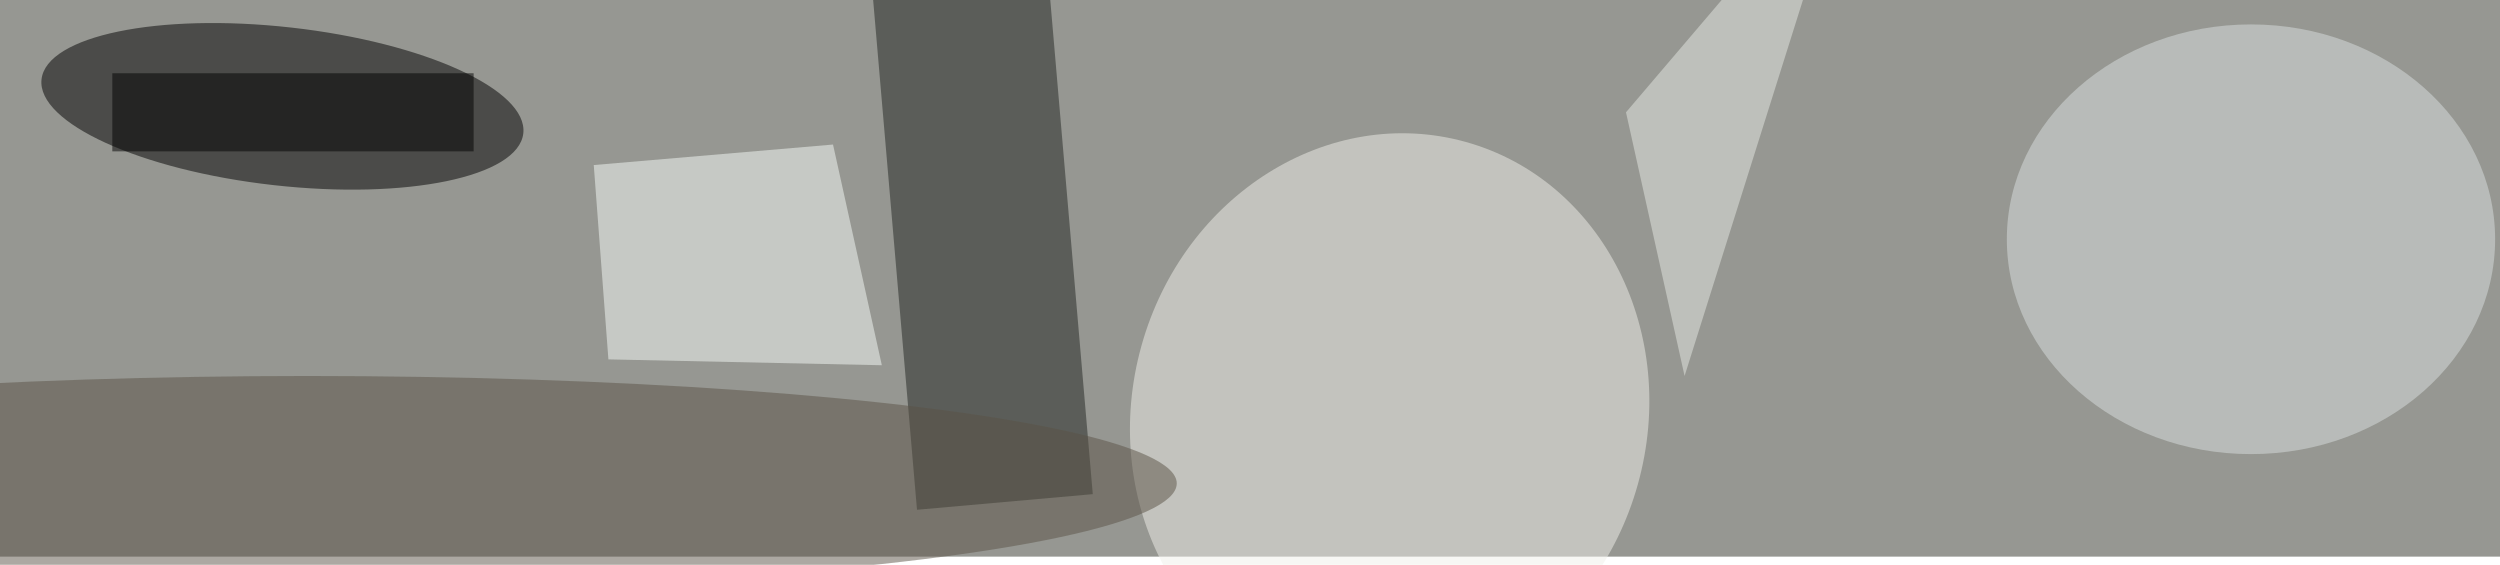 <svg xmlns="http://www.w3.org/2000/svg" viewBox="0 0 21172 4784"><filter id="b"><feGaussianBlur stdDeviation="12" /></filter><path fill="#969792" d="M0 0h21172v4714H0z"/><g filter="url(#b)" transform="translate(41.4 41.4) scale(82.703)" fill-opacity=".5"><ellipse rx="1" ry="1" transform="rotate(-173.6 14.5 4.4) scale(24.822 8.118)"/><ellipse fill="#f1f1ea" rx="1" ry="1" transform="matrix(-25.415 -7.096 7.807 -27.962 141.8 42)"/><path fill="#212520" d="M88.6-4.1l18-1.6 4.8 55.8-18 1.6z"/><ellipse fill="#dae1e0" cx="230" cy="24" rx="25" ry="22"/><ellipse fill="#5a5346" cx="31" cy="49" rx="89" ry="11"/><path fill="#f6fcf9" d="M60.3 16.4l24.5-2.1 5 22.6-28-.6z"/><path fill="#e7ebe5" d="M166 11l6 27 17-54z"/><path d="M11 7h37v8H11z"/></g></svg>